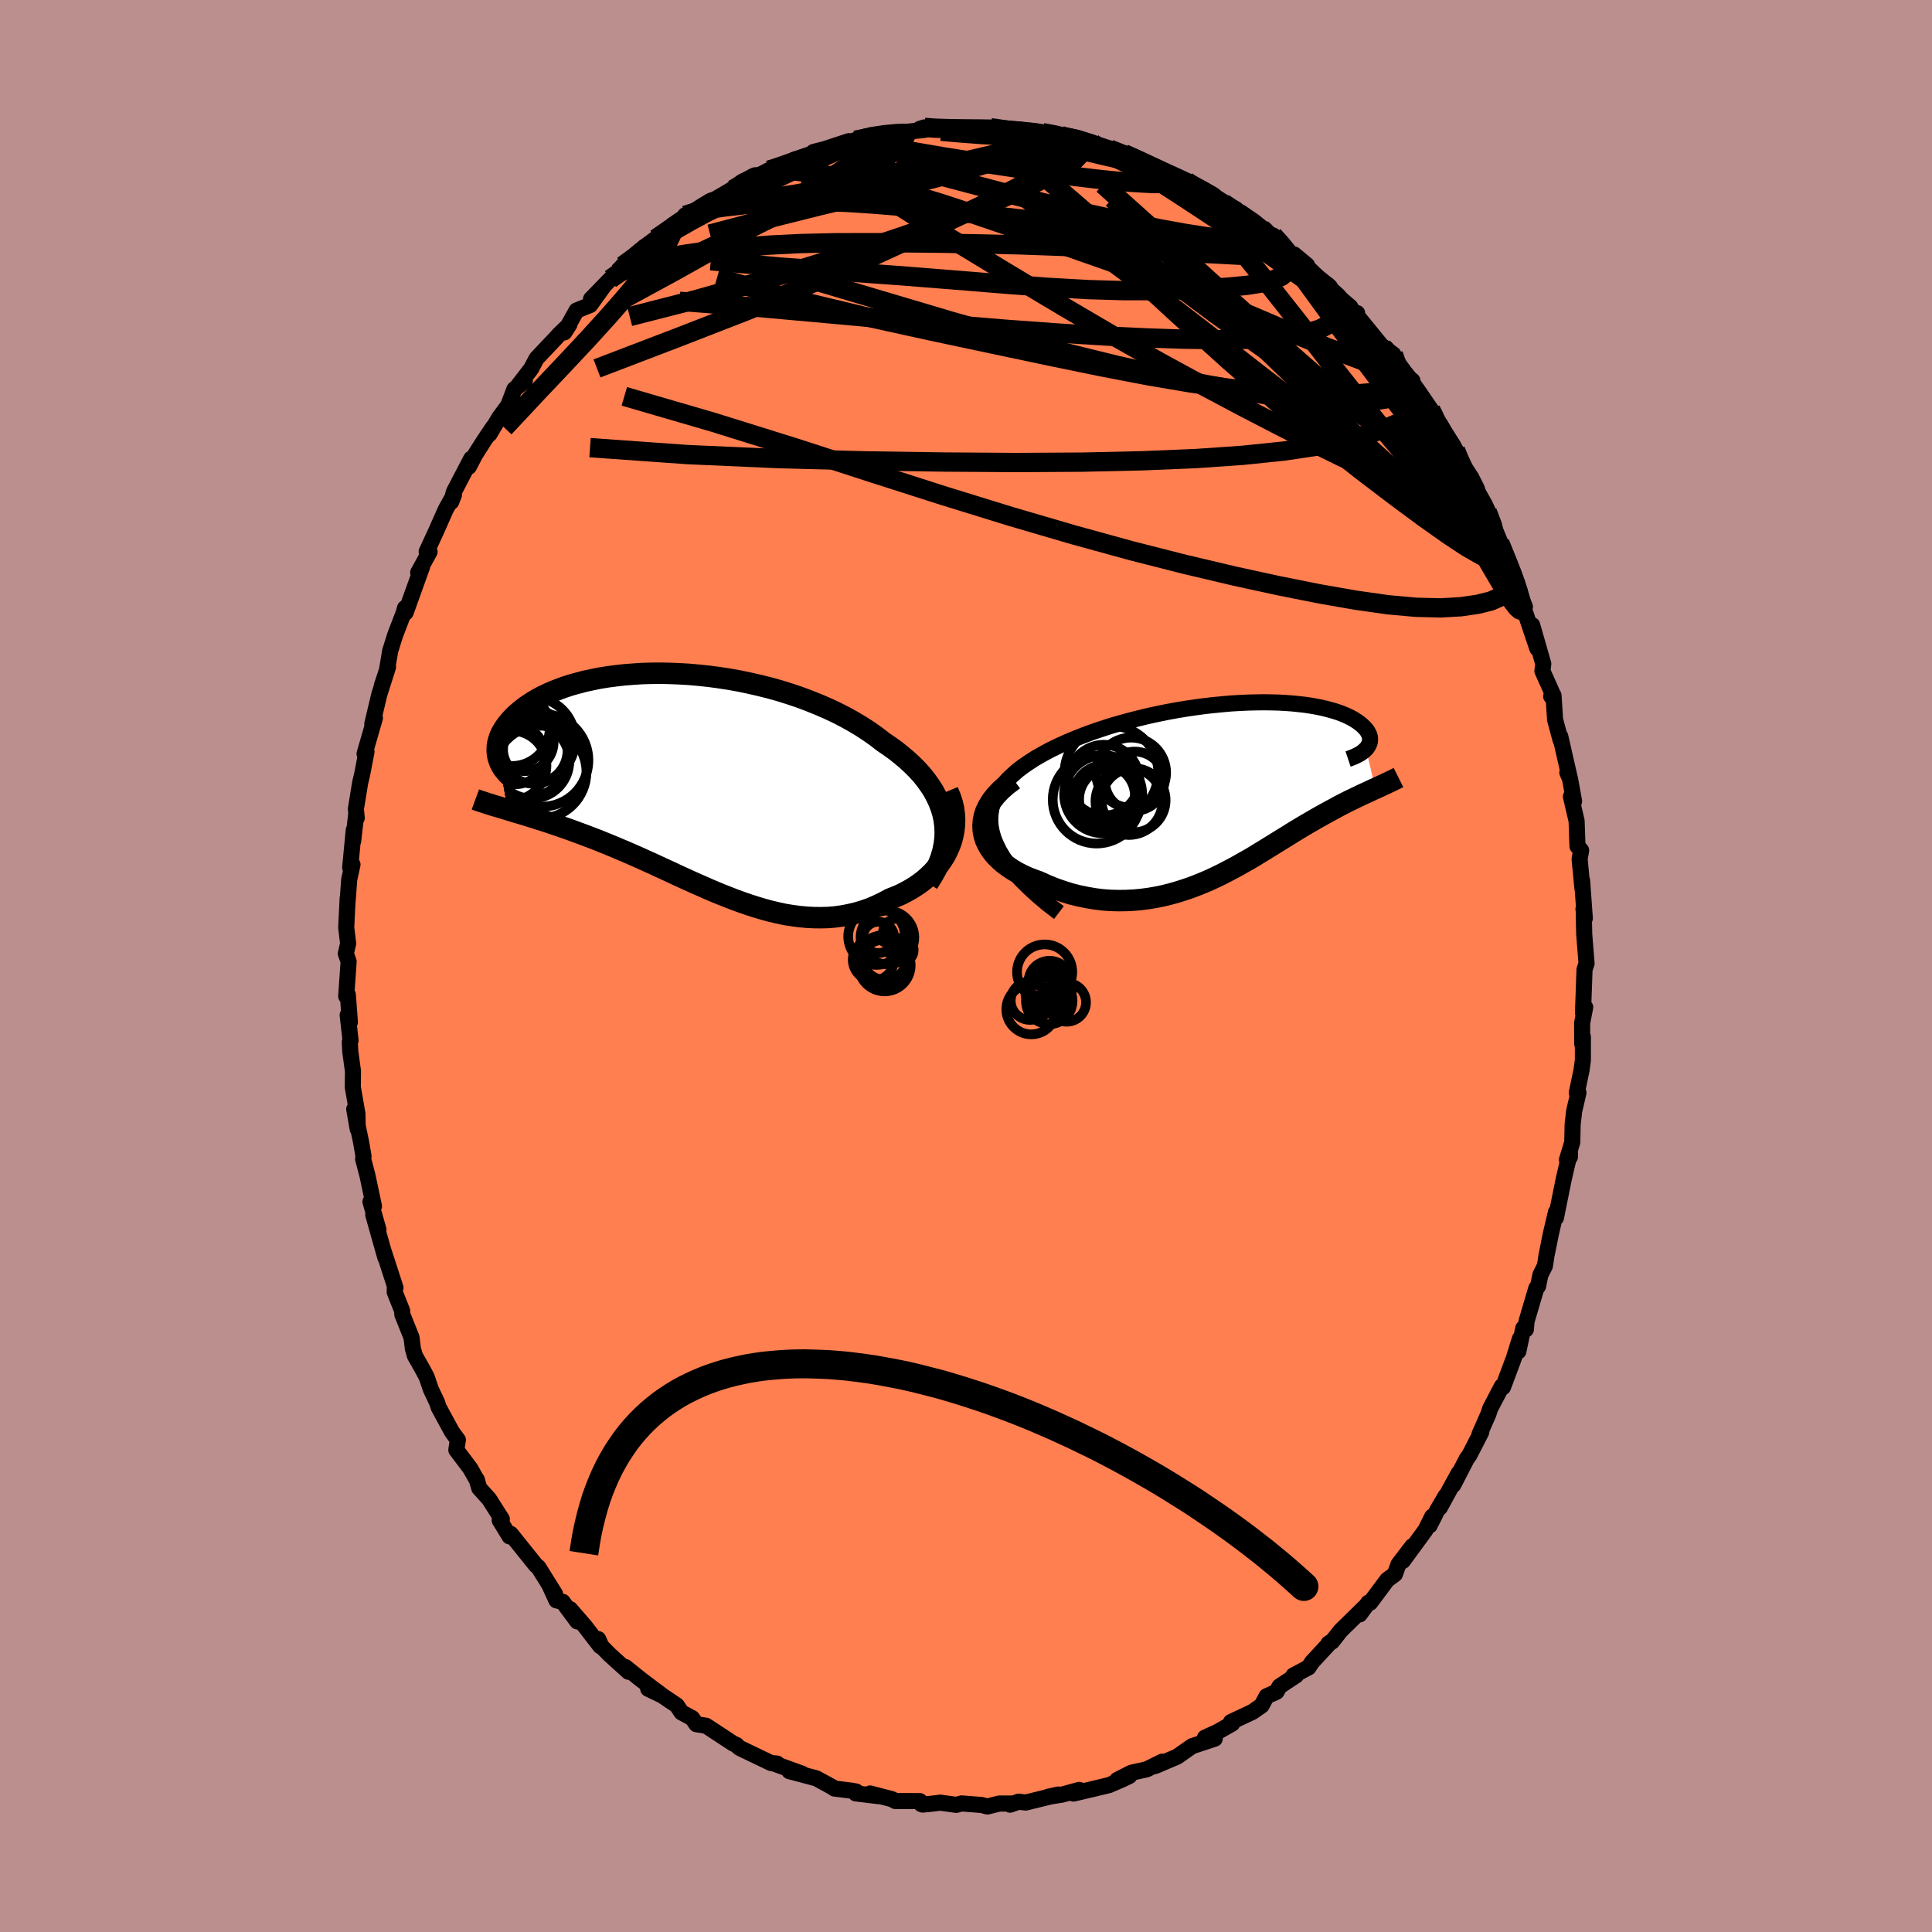 <svg xmlns="http://www.w3.org/2000/svg" width="500" height="500" viewBox="-100 -100 200 200"><defs><clipPath id="c"><path d="m27.06 3.85-.13-.61-.18-.61-.23-.6-.27-.58-.31-.58-.36-.56-.4-.56-.43-.54-.48-.53-.51-.51-.54-.5-.58-.49-.6-.48-.64-.46-.66-.45-.71-.55-.75-.53-.8-.52-.82-.49-.86-.48-.9-.46-.92-.43-.95-.41-.97-.39-.99-.37-1.01-.34-1.02-.32L9-9.79l-1.04-.26-1.05-.24-1.05-.22-1.06-.19-1.05-.16L2.71-11l-1.04-.11-1.02-.09-1.02-.06-1-.04-.98-.02-.96.01-.94.03-.92.06-.9.07-.87.1-.84.11-.81.13-.78.16-.76.16-.72.19-.69.19-.65.21-.63.23-.59.23-.56.25-.53.25-.49.26-.46.27-.43.28-.4.27-.37.29-.34.28-.32.28-.29.29-.26.28-.24.28-.21.28-.19.28-.17.28-.15.27-.12.28-.09.27-.08.27-.06.26-.03.27-.01.25v.26l.03.24.04.25.06.23.97 5.28.38.12.4.12.4.12.41.12.42.13.42.13.44.14.44.14.45.14.46.15.47.16.48.16.48.17.5.17.5.18.51.19.52.19.53.2.55.21.55.21.56.23.57.23.58.24.59.25.6.25.61.27.62.27.62.28.64.29.64.29.64.3.66.3.66.31.67.31.68.31.68.31.69.3.7.31.7.3.71.29.71.28.72.28.72.26.73.25.72.23.74.22.73.2.74.17.74.16.74.12.75.1.74.07.74.04.75.01.74-.02.73-.06.74-.1.73-.14.73-.17.71-.21.72-.25.7-.3.69-.33.69-.37.54-.21.54-.23.51-.26.51-.28.48-.3.47-.32.45-.34.42-.37.41-.39.37-.41.35-.43.32-.45.3-.47.25-.49.23-.51"/></clipPath><clipPath id="b"><path d="m-24.99 5.1-.18-.65-.11-.62-.03-.61.03-.59.09-.57.16-.55.22-.54.27-.51.32-.5.37-.48.42-.47.47-.44.5-.44.54-.41.58-.4.7-.45.75-.43.78-.42.82-.4.85-.39.88-.37.9-.36.92-.34.95-.32.95-.31.97-.28.98-.27.98-.25.99-.24.98-.21.98-.2.98-.18.97-.16.96-.14.95-.13.93-.1.91-.09.9-.08.88-.05.85-.04.83-.02.81-.01.78.01.75.02.72.04.7.05.66.07.64.07.6.09.58.1.54.11.51.12.48.13.45.13.42.14.38.15.36.15.33.16.31.16.27.17.25.16.22.17.21.17.17.16.16.17.14.16.11.16.09.17.08.16.05.16.03.16.01.15-.01.16-.02.15-.05.15-.06.14-.08.14-.09.14-.11.13.96 4.1-.27.12-.27.13-.28.13-.29.13-.3.14-.29.14-.31.15-.31.15-.32.15-.32.16-.33.17-.33.17-.34.18-.34.19-.36.19-.36.2-.36.2-.38.21-.39.22-.39.23-.4.23-.41.24-.42.25-.43.26-.44.27-.44.28-.46.28-.47.29-.48.3-.49.3-.5.31-.51.31-.52.32-.54.32-.55.31-.56.32-.57.31-.59.31-.6.31-.62.3-.62.29-.65.28-.65.26-.68.26-.68.23-.7.22-.71.2-.73.18-.74.15-.75.13-.77.1-.78.07-.79.04-.79.01-.81-.02-.82-.06-.82-.1-.82-.14-.83-.17-.84-.21-.83-.26-.83-.29-.82-.33-.81-.37-.59-.21-.56-.22-.55-.25-.53-.27-.5-.29-.47-.32-.45-.33-.41-.36-.38-.37-.34-.4-.29-.41-.25-.43-.21-.45-.15-.47-.09-.48"/></clipPath><linearGradient id="d" x1="0%" x2="100%" y1="0%" y2="0%"><stop offset="0%" style="stop-color:[object Object];stop-opacity:1"/><stop offset="1.6%" style="stop-color:[object Object];stop-opacity:1"/><stop offset="100%" style="stop-color:[object Object];stop-opacity:1"/></linearGradient><filter id="a"><feTurbulence baseFrequency=".05" numOctaves="3" result="noise" type="noise"/><feDisplacementMap in="SourceGraphic" in2="noise" scale="2"/></filter></defs><rect width="100%" height="100%" x="-100" y="-100" fill="#BC8F8F"/><path fill="coral" stroke="#000" stroke-linejoin="round" stroke-width="1.667" d="m64.24-.26-.21.62-.16 4.49.23-.58-.32 1.64.01 2.15.07-.72v2.41l-.14 1.03-.49 2.35.17-.01-.44 1.88-.16 1.38-.04 1.87-.55 1.81.31-.3v-.43l-.32 1.34-.33 1.43-.8 3.96v-.58l-.52 2.22-.46 2.29-.16 1.05-.47.94-.24 1.17-.18.2-1.01 3.42-.07.85-.27-.13-.51 2.4.16-1.31-.61 1.97-1.14 3.05-.12-.09-1.2 2.29-.19.58-.92 2.09.18-.22-1.24 2.41-.25.33-1.4 2.72.55-1.21-1.95 3.57.6-1.21-.85 1.45-.8 1.6.26-.91-.7 1.4-2.34 3.19.98-1.52-1.43 1.87-.37 1.02-.79.58-1.77 2.37h-.19l-.89 1.21.5-.74-2.46 2.41-.91 1.15-.36.19.2-.13-1.9 2.05-.37.56-1.56.83.28-.01-1.72 1.14-.32.57-1.03.46-.5.95-.96.67-2.22 1.04.13.16-1.51.86-1.31.6 1.01.11-2.34.77-1.54 1.08h.01l-2.3.98.73-.45-1.6.79-1.58.35-1.49.76 1.27-.42-.79.38-1.3.56-1.69.41-2.01.47.61-.38-1.8.49-1.45.23 1.08-.24-3.38.83-.73-.09-.89.31.22-.12H3.44l-1.22.31-.62-.16-2.05-.16-.56.15-1.65-.23-.79.1-1.04.1-.14-.05-.15-.31-2.54-.01-.34-.19-2.27-.59.89.28-2.38-.29.05-.19-.47-.09-1.78-.22-.19-.14-1.69-.92-2.79-.74 1.32.26-2.8-1.01.38.1-.18-.14-.61-.05-3.25-1.56-.26-.23-.05-.07-.36-.16-2.8-1.84-1.01-.16-.44-.63-1.1-.59-.49-.73-1.66-1.12-1.3-.6 1.45.7-2.18-1.64-1.63-1.31.32.49-1.95-1.77-.86-.87-.32-.74.21.73-1.61-2.09-1.52-1.75.75 1.28-1.51-2.03-.65-.15-.73-1.59.59.93-1.73-2.77-.25-.2-2.61-3.25-.12.26-1.02-1.67.03.03.19-.15-1.32-2.08-1.02-1.13-.25-.88.03.09-.71-1.25-1.44-1.91.16-1.04-.61-.83-1.38-2.54-.16-.5-.64-1.35-.44-1.29-.42-.79-.8-1.41-.21-.74-.14-1.16-.95-2.37-.02-.39-.77-1.93.01-.43.07-.02-1.21-3.73.16.6-1.25-4.42.54 1.54-.83-2.9.36.46-.24-1.13-.43-2.04-.45-1.71.04-.29-.24-1.4-.72-3.47.36 2.07-.03-1.6-.48-2.75.02-1.65-.28-2.04-.05-.98.08-.17-.3-2.62.23.73-.21-2.83-.17.15.25-3.59-.29-.82.24-1.05-.2-1.65.15-3.04v.27l.16-2.2.34-1.55-.24.31.37-3.88-.06 1.13.32-2.84.05.46-.09-.93.45-2.76.2-.83.45-2.35-.2.22 1.07-3.7-.27.61.36-1.52.36-1.51.91-2.87-.65 1.96.52-1.53.35-2.08.52-1.66.86-2.24.16-.55.06.47 1.7-4.73-.4.59 1.18-2.15-.27.3-.03-.32.96-2.08 1.01-2.28.86-1.54-.29.75.28-1.04 1.79-3.43-.25.84.66-1.26.96-1.51.92-1.36-.4.75.99-1.68.95-1.29.64-1.68 1.08-.85-.69.47 1.33-1.72.58-1.09 1.99-2.1.33-.37 1.07-1.03-.52.81 1.27-2.27 1.4-.56 1.38-1.92-1.29 1.3 2.01-2.07.85-.7.44-.69 1.89-1.27.29-.63-.46.72 1.7-1.61 1.68-1.18 1.1-.72.24-.52 1.1-.34.77-.64 1.07-.32-.33.04 2.26-1.4 1.05-.83.94-.39 1.06-.4.77-.4.83-.25.06-.09.67-.08 1.02-.65 3.26-1.02-1.23.21 1.21-.31 2.38-.79.62.18.12-.29.73-.12.29-.27 2.53-.35 1.8-.14 1.77-.19-.1-.07-.36-.04.49-.15.99.08 1.06.12 2.59-.06 2.17-.1h.05l.61.03.14.1 1.07.15 1.17.06 1.34-.02 1.01.18 1.94.31.57.17.82.08 1.81.46.72.56-1.24-.47 2.34.59 1.88.81-.39-.34 1.38.63.6.23.57.32 1.92.99 2.03.71-.46-.19 1.82.87.45.19 2.69 1.7-1.37-.64 1.94.93-1.28-.62 1.58 1.02 1.7 1.02 1.13 1.01.75.31 1.01 1.08.55.64 1.94 1.35-1.33-1.11 2.85 2.73-.2-.21.65.85 1.55 1.24.96.82.43.74.28-.1-.03.25 2.71 3.32-.2-.23 1.27.94.41 1.39.66.66.9.66-.41.01 2.08 2.95.23.05.79 1.34-.69-.72 1.36 2.08 1.1 1.49-.1.19 1.72 2.62.6 1.19-.27.03 1.6 2.82-.26-.48.56 1.27 1.28 3.11-.55-1.14 1.32 3.28-.28-.79.76 2.04.81 2.08-.18-.02.1.29 1.36 4.04-.53-2.42 1.15 4.01-.09.74 1.09 2.44-.18.19.24-.1.16 2.51.57 2.1-.03-.37.99 4.35-.26-.61.28.66.42 2.32-.33-.49.59 2.52.09 2.62.38.43-.16.9.3 3.09-.04-.86.28 3.91-.14-.97.03.11.01.81.04 1.72.24 3-.21.62" filter="url(#a)"/><path fill="#fff" d="m-24.99 5.1-.18-.65-.11-.62-.03-.61.03-.59.09-.57.16-.55.22-.54.27-.51.32-.5.37-.48.42-.47.47-.44.5-.44.54-.41.58-.4.7-.45.75-.43.78-.42.82-.4.85-.39.88-.37.9-.36.92-.34.95-.32.95-.31.97-.28.98-.27.98-.25.99-.24.98-.21.98-.2.98-.18.97-.16.96-.14.95-.13.93-.1.91-.09.9-.08.88-.05.85-.04.83-.02.81-.01.78.01.75.02.72.04.7.05.66.07.64.07.6.09.58.1.54.11.51.12.48.13.45.13.42.14.38.15.36.15.33.16.31.16.27.17.25.16.22.17.21.17.17.16.16.17.14.16.11.16.09.17.08.16.05.16.03.16.01.15-.01.16-.02.15-.05.15-.06.14-.08.14-.09.14-.11.13.96 4.1-.27.12-.27.13-.28.13-.29.13-.3.14-.29.14-.31.15-.31.15-.32.15-.32.16-.33.17-.33.17-.34.18-.34.19-.36.19-.36.2-.36.2-.38.21-.39.22-.39.23-.4.23-.41.24-.42.25-.43.26-.44.27-.44.28-.46.28-.47.29-.48.3-.49.3-.5.31-.51.31-.52.32-.54.32-.55.31-.56.32-.57.31-.59.31-.6.31-.62.3-.62.29-.65.28-.65.26-.68.26-.68.23-.7.22-.71.2-.73.18-.74.15-.75.13-.77.1-.78.07-.79.04-.79.01-.81-.02-.82-.06-.82-.1-.82-.14-.83-.17-.84-.21-.83-.26-.83-.29-.82-.33-.81-.37-.59-.21-.56-.22-.55-.25-.53-.27-.5-.29-.47-.32-.45-.33-.41-.36-.38-.37-.34-.4-.29-.41-.25-.43-.21-.45-.15-.47-.09-.48" filter="url(#a)" transform="translate(27.82 -18.38)"/><path fill="#fff" d="m27.06 3.85-.13-.61-.18-.61-.23-.6-.27-.58-.31-.58-.36-.56-.4-.56-.43-.54-.48-.53-.51-.51-.54-.5-.58-.49-.6-.48-.64-.46-.66-.45-.71-.55-.75-.53-.8-.52-.82-.49-.86-.48-.9-.46-.92-.43-.95-.41-.97-.39-.99-.37-1.01-.34-1.02-.32L9-9.79l-1.04-.26-1.05-.24-1.05-.22-1.06-.19-1.05-.16L2.71-11l-1.04-.11-1.02-.09-1.02-.06-1-.04-.98-.02-.96.01-.94.03-.92.06-.9.07-.87.1-.84.11-.81.13-.78.16-.76.16-.72.19-.69.19-.65.21-.63.23-.59.23-.56.25-.53.25-.49.26-.46.27-.43.28-.4.27-.37.29-.34.28-.32.28-.29.29-.26.28-.24.28-.21.28-.19.28-.17.28-.15.27-.12.28-.09.27-.08.27-.06.26-.03.27-.01.25v.26l.03.24.04.25.06.23.97 5.28.38.12.4.12.4.12.41.12.42.13.42.13.44.14.44.14.45.14.46.15.47.16.48.16.48.17.5.17.5.18.51.19.52.19.53.2.55.21.55.21.56.23.57.23.58.24.59.25.6.25.61.27.62.27.62.28.64.29.64.29.64.3.66.3.66.31.67.31.68.31.68.31.69.3.7.31.7.3.71.29.71.28.72.28.72.26.73.25.72.23.74.22.73.2.74.17.74.16.74.12.75.1.74.07.74.04.75.01.74-.02.73-.06.74-.1.73-.14.73-.17.71-.21.72-.25.7-.3.69-.33.69-.37.54-.21.54-.23.51-.26.51-.28.48-.3.47-.32.45-.34.42-.37.41-.39.37-.41.35-.43.32-.45.3-.47.25-.49.23-.51" filter="url(#a)" transform="translate(-29.32 -18.99)"/><g fill="none" stroke="#000" transform="translate(27.82 -18.38)"><path stroke-linejoin="round" stroke-width="1.667" d="m-18.2 12.85-1.15-.88-1.02-.86-.92-.84-.82-.81-.71-.78-.61-.76-.52-.74-.43-.71-.34-.7-.27-.67-.18-.65-.11-.62-.03-.61.03-.59.09-.57.16-.55.22-.54.27-.51.32-.5.37-.48.42-.47.47-.44.5-.44.54-.41.58-.4.7-.45.75-.43.78-.42.82-.4.85-.39.88-.37.9-.36.92-.34.95-.32.95-.31.97-.28.98-.27.98-.25.99-.24.98-.21.98-.2.98-.18.97-.16.96-.14.95-.13.93-.1.91-.09.9-.08.88-.05.85-.04.83-.02.81-.01.78.01.75.02.72.04.7.05.66.07.64.07.6.09.58.1.54.11.51.12.48.13.45.13.42.14.38.15.36.15.33.16.31.16.27.17.25.16.22.17.21.17.17.16.16.17.14.16.11.16.09.17.08.16.05.16.03.16.01.15-.01.16-.02.15-.05.15-.06.14-.08.14-.09.14-.11.13-.13.12-.14.13-.15.11-.17.12-.18.1-.2.1-.2.1-.22.09-.23.09-.24.08" filter="url(#a)"/><path stroke-linejoin="round" stroke-width="2.222" d="m-22.89-.9-.72.54-.62.55-.51.54-.43.55-.33.54-.26.53-.17.53-.1.52-.03.51.03.49.09.48.15.47.21.45.25.43.29.41.34.4.38.37.41.36.45.33.47.32.5.29.53.27.55.25.56.22.59.21.81.37.82.33.83.29.83.26.84.21.83.17.82.14.82.1.82.06.81.02.79-.01.79-.04.78-.07.77-.1.75-.13.74-.15.73-.18.71-.2.7-.22.68-.23.68-.26.65-.26.65-.28.62-.29.62-.3.6-.31.59-.31.57-.31.56-.32.55-.31.54-.32.52-.32.51-.31.5-.31.49-.3.48-.3.47-.29.46-.28.44-.28.44-.27.43-.26.42-.25.41-.24.4-.23.39-.23.39-.22.38-.21.36-.2.36-.2.36-.19.34-.19.34-.18.33-.17.33-.17.32-.16.32-.15.31-.15.31-.15.29-.14.3-.14.29-.13.28-.13.27-.13.27-.12.27-.12.26-.12.25-.12.25-.11.24-.12.24-.11.23-.11.22-.11.22-.11.22-.11" filter="url(#a)"/><circle cx="-12.851" cy="1.12" r="3.258" clip-path="url(#b)" filter="url(#a)"/><circle cx="-10.356" cy="-.75" r="3.068" clip-path="url(#b)" filter="url(#a)"/><circle cx="-13.621" cy=".605" r="4.042" clip-path="url(#b)" filter="url(#a)"/><circle cx="-13.511" cy=".755" r="3.174" clip-path="url(#b)" filter="url(#a)"/><circle cx="-10.731" cy="-1.635" r="3.628" clip-path="url(#b)" filter="url(#a)"/><circle cx="-12.766" cy="-1.62" r="4.848" clip-path="url(#b)" filter="url(#a)"/><circle cx="-10.471" cy="1.22" r="3.316" clip-path="url(#b)" filter="url(#a)"/><circle cx="-13.546" cy="-.86" r="3.664" clip-path="url(#b)" filter="url(#a)"/><circle cx="-14.296" cy="1.155" r="4.546" clip-path="url(#b)" filter="url(#a)"/><circle cx="-10.951" cy="1.35" r="3.468" clip-path="url(#b)" filter="url(#a)"/></g><g fill="none" stroke="#000" transform="translate(-29.32 -18.99)"><path stroke-linejoin="round" stroke-width="2.222" d="m25.38 10.42.43-.69.38-.67.31-.67.25-.67.19-.66.13-.66.08-.65.02-.64-.03-.63-.08-.63-.13-.61-.18-.61-.23-.6-.27-.58-.31-.58-.36-.56-.4-.56-.43-.54-.48-.53-.51-.51-.54-.5-.58-.49-.6-.48-.64-.46-.66-.45-.71-.55-.75-.53-.8-.52-.82-.49-.86-.48-.9-.46-.92-.43-.95-.41-.97-.39-.99-.37-1.01-.34-1.02-.32L9-9.79l-1.04-.26-1.05-.24-1.05-.22-1.06-.19-1.05-.16L2.71-11l-1.04-.11-1.02-.09-1.02-.06-1-.04-.98-.02-.96.01-.94.03-.92.06-.9.07-.87.1-.84.11-.81.13-.78.16-.76.16-.72.19-.69.19-.65.21-.63.23-.59.23-.56.25-.53.25-.49.26-.46.27-.43.28-.4.27-.37.29-.34.28-.32.28-.29.29-.26.28-.24.28-.21.28-.19.28-.17.28-.15.27-.12.28-.09.27-.08.27-.06.26-.03.27-.01.25v.26l.03.24.04.25.06.23.08.23.09.23.11.22.13.21.14.21.15.19.17.2.18.18.2.18.21.17" filter="url(#a)"/><path stroke-linejoin="round" stroke-width="2.222" d="m27.44.89.25.6.2.6.14.59.08.59.03.58-.02.57-.06.56-.11.55-.14.53-.19.52-.23.51-.25.49-.3.47-.32.45-.35.43-.37.41-.41.39-.42.37-.45.34-.47.32-.48.3-.51.28-.51.26-.54.23-.54.21-.69.37-.69.33-.7.3-.72.25-.71.21-.73.17-.73.14-.74.1-.73.06-.74.02-.75-.01-.74-.04-.74-.07-.75-.1-.74-.12-.74-.16-.74-.17-.73-.2-.74-.22-.72-.23-.73-.25-.72-.26-.72-.28-.71-.28-.71-.29-.7-.3-.7-.31-.69-.3-.68-.31-.68-.31-.67-.31-.66-.31-.66-.3-.64-.3-.64-.29-.64-.29-.62-.28-.62-.27-.61-.27-.6-.25-.59-.25-.58-.24-.57-.23-.56-.23-.55-.21-.55-.21-.53-.2-.52-.19-.51-.19-.5-.18-.5-.17-.48-.17-.48-.16-.47-.16-.46-.15-.45-.14-.44-.14-.44-.14-.42-.13-.42-.13-.41-.12-.4-.12-.4-.12-.38-.12-.37-.11-.37-.11-.36-.11-.35-.1-.34-.11-.33-.1-.32-.11-.32-.1-.3-.1-.3-.11" filter="url(#a)"/><circle cx="-15.632" cy="-2.235" r="3.892" clip-path="url(#c)" filter="url(#a)"/><circle cx="-17.712" cy="-1.765" r="3.602" clip-path="url(#c)" filter="url(#a)"/><circle cx="-14.772" cy="-1.085" r="4.8" clip-path="url(#c)" filter="url(#a)"/><circle cx="-14.572" cy="-2.31" r="4.802" clip-path="url(#c)" filter="url(#a)"/><circle cx="-17.687" cy="-5.625" r="3.912" clip-path="url(#c)" filter="url(#a)"/><circle cx="-17.312" cy="-2.865" r="3.042" clip-path="url(#c)" filter="url(#a)"/><circle cx="-16.412" cy="-3.12" r="4.77" clip-path="url(#c)" filter="url(#a)"/><circle cx="-15.582" cy="-4.39" r="4.446" clip-path="url(#c)" filter="url(#a)"/><circle cx="-15.402" cy="-3.35" r="3.474" clip-path="url(#c)" filter="url(#a)"/><circle cx="-16.387" cy="-4.2" r="3.02" clip-path="url(#c)" filter="url(#a)"/></g><g fill="none" stroke="url(#d)" stroke-linejoin="round" stroke-width="2"><path d="m55.8-42.65-.17-.08-.1.45-.36.28-.7-.05-1.1-.44-1.52-.87-1.98-1.31-2.46-1.74-2.96-2.19-3.49-2.66-4.04-3.18-4.58-3.78-5.12-4.44-5.63-5.09-6.17-5.7-6.89-6.26m1.31-6.25.76.22 1.09.37 1.18.48 1.2.56 1.28.61 1.37.66 1.45.69 1.48.73 1.48.76 1.49.78 1.47.78 1.42.75 1.33.7 1.2.62 1.04.53.86.43.64.32.39.16.12-.01-.14-.2-.37-.33M-4.3-86.81l1.13.08 1.51.05 1.6.02 1.42.01 1.15.02.96.05.86.05.81.07.79.07.73.07.62.08.47.08.28.08.05.07-.21.05-.51.04-.87.02-1.26-.02-1.64-.05-1.94-.1-2.12-.16-2.1-.18m52.14 31.52.72 1.1.49.96.34.85.09.63-.17.36-.46.07-.73-.19-1.02-.47-1.32-.76-1.63-1.08-1.96-1.43-2.31-1.79-2.68-2.18-3.04-2.58-3.42-3-3.83-3.44-4.29-3.89-4.8-4.35-5.37-4.82m-49.7 8.4 1.24-.91.65-.54.62-.48.7-.52.69-.48.57-.35.39-.16.18.05-.03.27-.23.47-.42.67-.61.87-.84 1.11-1.11 1.4-1.44 1.72-1.79 2.05-2.15 2.37-2.5 2.67-2.88 3.04-3.3 3.53m17.36-20.75.93-.63 1-.59 1.19-.58 1.33-.61 1.45-.65 1.54-.72 1.6-.76 1.64-.76 1.61-.72 1.55-.64 1.4-.55 1.18-.45.89-.38.59-.3.35-.24.23-.17.18-.06" filter="url(#a)"/><path d="m7.9-86.27 1.35.25.82.21.53.23.22.24-.1.25-.42.25-.72.28-1.07.3-1.49.33-1.93.34-2.4.37-2.83.37-3.29.37-3.83.34-4.52.31-5.31.32m61.74 19.59.53.57.26.57.05.63-.21.59-.52.47-.86.31-1.18.2-1.48.12-1.78.04-2.11-.05-2.49-.18-2.91-.35-3.37-.52-3.85-.7-4.32-.88-4.79-1.08-5.25-1.29-5.7-1.52-6.18-1.75-6.67-1.98-7.21-2.14-7.88-2.21" filter="url(#a)"/><path d="m-20.39-82.39.79-.09 1.14.1 1.71.19 2.22.31 2.58.45 2.85.64 3.07.81 3.27.98 3.44 1.13 3.61 1.23 3.77 1.32 3.95 1.39 4.14 1.45 4.25 1.54 4.32 1.65 4.29 1.74 4.23 1.8 4.16 1.72 4.17 1.56" filter="url(#a)"/><path d="m2.56-86.77.49.06.53.08.67.1.72.11.69.14.57.17.35.21.1.25-.2.28-.52.32-.83.34-1.12.37-1.4.38-1.69.4-2.01.43-2.4.47-2.83.54-3.28.65-3.75.75-4.2.8-4.6.71" filter="url(#a)"/><path d="m-11.45-85.48.63-.13.82-.1h.84l.54.16v.33l-.6.52-1.11.72-1.51.95-1.84 1.19-2.17 1.43-2.57 1.67-3.15 1.93-3.91 2.26-4.75 2.66-5.41 2.94" filter="url(#a)"/><path d="m-20.39-82.39.64-.2.7-.24.97-.34 1.17-.41 1.21-.42 1.19-.4 1.12-.35 1.05-.31.96-.27.87-.22.76-.18.66-.15.53-.11.36-.05h.13l-.13.06-.41.12-.67.2-.9.27-1.14.36-1.42.45-1.85.58-2.36.68m43.59 4.34 1.42.94 1.09.81.7.65.32.52-.04.4-.38.27-.73.15-1.04.03-1.39-.09-1.75-.21-2.19-.34-2.7-.49-3.26-.66-3.82-.84-4.3-1.03-4.72-1.2-5.17-1.37-5.93-1.55m50.42 18.97.25.23.62.75.69.92.68.93.67.92.65.92.6.88.54.79.45.7.38.6.29.5.21.39.1.24-.03.06-.21-.18-.4-.46-.64-.78-.88-1.14-1.15-1.51-1.38-1.88-1.54-2.14-1.59-2.3" filter="url(#a)"/><path d="m44.24-63.31.37 1.04.21.69-.02.58-.25.55-.54.49-.86.38-1.2.23-1.55.13-1.88.06-2.23-.01-2.61-.09-3.02-.19-3.46-.36-3.91-.54-4.37-.74-4.85-.93-5.35-1.1-5.88-1.24-6.45-1.37-7.01-1.54-7.46-1.79-7.69-2.2" filter="url(#a)"/><path d="m52.62-49.37.84 1.63.11.69-.27.41-.65.11-1.06-.27-1.51-.68-1.97-1.09-2.47-1.53-2.97-1.99-3.48-2.46-3.98-2.96-4.5-3.47-5.09-3.97-5.84-4.5L13-74.5l-7.81-5.71" filter="url(#a)"/><path d="m-29.08-77.71 1.12-.35 1.33-.28 1.62-.23 1.97-.23 2.33-.2 2.61-.13 2.8-.02 2.95.1 3.05.2 3.18.27 3.31.33 3.47.37 3.63.39 3.72.41 3.77.43 3.77.43 3.73.44 3.68.44 3.63.48 3.59.57" filter="url(#a)"/><path d="m48.11-57.59.38.77.24.6.29.71.23.72.1.64-.1.47-.34.27-.6.04-.87-.21-1.13-.45-1.41-.7-1.7-.95-2.01-1.23-2.36-1.52-2.72-1.82-3.1-2.13-3.48-2.45-3.85-2.78-4.18-3.12-4.46-3.47-4.67-3.83-4.85-4.19" filter="url(#a)"/><path d="m10.41-85.79.9.21.62.33.22.36-.05.4-.28.47-.53.56-.87.64-1.22.73-1.58.82-1.96.94-2.37 1.06-2.82 1.16-3.32 1.26-3.85 1.35-4.42 1.47-5.03 1.59-5.67 1.72-6.26 1.77-6.73 1.72" filter="url(#a)"/><path d="m37.27-70.29 1.13 1 .51.69.06.52-.21.5-.43.54-.68.57-.99.52-1.35.44-1.75.32-2.14.21-2.54.11-2.96.03-3.38-.05-3.84-.13-4.32-.2-4.79-.3-5.24-.38-5.69-.47-6.16-.54-6.71-.61-7.34-.66-8.11-.63m18.94-16.79.92-.25 1.4-.21 1.18-.11.72-.02.28.06-.01.16-.15.25-.22.34-.31.45-.52.55-.82.67-1.23.8-1.65.93-2.06 1.07-2.45 1.23-2.83 1.4-3.23 1.6-3.65 1.78-4.04 1.92-4.39 1.99" filter="url(#a)"/><path d="m50.67-53.4.33.8.47 1.11.22.92-.05.67-.31.47-.56.3-.83.13-1.11-.05-1.41-.27-1.7-.49-1.99-.73-2.29-.97-2.61-1.22-2.98-1.46-3.37-1.72-3.79-1.96-4.16-2.21L20-62.55l-4.89-2.77-5.27-3.09-5.76-3.45-6.25-3.8-6.5-4.14m65.24 39.29-.08.09-.07.81-.35.77-.7.6-1.04.46-1.37.34-1.73.25-2.09.12-2.5-.06-2.91-.26-3.33-.47-3.78-.66-4.21-.84-4.64-1.01-5.08-1.2-5.54-1.41-6-1.65-6.49-1.9-6.96-2.15-7.43-2.38-7.92-2.57-8.52-2.66-9.2-2.68m45.78-26.82 1.02.2.99.31.82.28.79.27.82.27.8.27.71.25.6.23.46.21.33.18.17.12-.06.06-.35-.04-.72-.14-1.12-.25-1.57-.36-2.05-.49-2.53-.61-2.94-.75M-32.1-75.29l1.41-.98 1.17-.8 1.09-.69 1.07-.64 1.06-.6 1.02-.58.97-.57.92-.55.79-.49.56-.35.23-.15-.2.09-.72.4-1.38.81" filter="url(#a)"/><path d="m31.8-75.62.81.9.58.71.35.59.11.54-.1.53-.33.5-.57.46-.85.38-1.17.3-1.49.24-1.83.18-2.17.16-2.54.13-2.9.09h-3.3l-3.71-.11-4.13-.23-4.57-.34-5.01-.41-5.52-.44-6.08-.44-6.67-.48-7.13-.65M48.9-56.25l-.02.16.56.94.66 1.08.61 1.05.5.92.35.74.18.53.01.3-.15.07-.33-.16-.52-.41-.72-.7-.94-1.03-1.19-1.39-1.45-1.76-1.7-2.15-1.96-2.56-2.24-2.97L38-67.01 35.09-71" filter="url(#a)"/><path d="m55.25-43.79.81 1.99.44 1.14.36.97.26.82.16.61.07.42-.03.22h-.14l-.27-.24-.42-.56-.61-.97-.83-1.42-1.06-1.89-1.28-2.34-1.49-2.8-1.72-3.29L47.52-55l-2.2-4.41M16.35-84.1l1.1.5 1 .46 1.1.51 1.18.55 1.13.51 1.01.48.85.41.65.35.41.25.16.14-.1.02-.32-.09-.5-.16-.69-.25-.93-.34-1.27-.5-1.67-.69-2-.87-2.09-1.04" filter="url(#a)"/><path d="m45.8-60.59 1.19 1.9.1.95-.59.64-1.07.59-1.5.65-1.94.7-2.44.68-3 .63-3.61.54-4.25.44-4.9.34-5.55.23-6.17.14-6.82.04-7.49-.05-8.18-.12-8.87-.23-9.52-.42-10.11-.72" filter="url(#a)"/><path d="m28.22-77.96 1.46 1 1.26 1.01 1.18 1.07 1.17 1.14 1.19 1.18 1.18 1.23 1.19 1.25 1.19 1.27 1.18 1.26 1.13 1.21 1.07 1.13.97 1.03.86.91.76.8.66.72.56.61.42.44.23.21.01-.07-.2-.3-.39-.44M10.41-85.79l.79.25.34.45-.28.57-.78.71-1.2.89-1.7 1.07-2.28 1.27-2.9 1.47-3.57 1.7-4.25 2-4.98 2.29-5.74 2.54-6.52 2.73-7.33 2.85-8.21 3.14m53.06-22.71 1.22.49.84.33.9.39 1.02.46 1.12.52 1.16.53 1.11.52 1.02.48.88.43.71.36.49.27.24.15-.02.02-.27-.09-.5-.2-.75-.31-1.02-.45-1.3-.61-1.57-.77-1.78-.89" filter="url(#a)"/><path d="m22.85-81.22.3.2 1.07.67 1.31.87 1.29.93 1.22.93 1.18.93 1.22.96 1.27.99 1.29 1 1.23.95 1.11.85.93.73.73.57.45.37.09.07-.33-.3m-74.02-.61.95-.67 1.33-.65 1.63-.53 1.9-.41 2.22-.36 2.55-.35 2.85-.31 3.09-.24 3.27-.16 3.42-.08 3.55-.01 3.71.02 3.85.04 4 .07 4.11.1 4.18.15 4.17.19 4.13.21 4.07.21 4.05.2 4.11.22M16.74-83.76l.14-.04.6.24.75.35.8.4.76.4.65.37.46.33.25.27v.22l-.29.15-.6.07h-.91l-1.18-.06-1.4-.09-1.59-.14-1.8-.19-2.1-.25-2.53-.35-3.08-.45-3.71-.56-4.25-.67-4.52-.77" filter="url(#a)"/><path d="m4.38-86.49 1.07.06.94.12.73.2.45.26.11.31-.29.38-.71.44-1.15.5-1.57.58-1.98.64-2.39.7-2.86.76-3.36.83-3.93.92-4.53 1.08-5.24 1.31-6.17 1.63m80.46 28.74.53 1.39.22 1.01-.15.49-.5.06-.84-.31-1.19-.7-1.58-1.12-1.98-1.57-2.41-2.04-2.85-2.52-3.3-3.01-3.77-3.53-4.28-4.11-4.89-4.75-5.53-5.48-6.26-6.2" filter="url(#a)"/><path d="m55.25-43.79.81 2 .46 1.16.36 1 .29.88.2.71.13.54.04.4-.04.23-.15.02-.28-.24-.45-.57-.62-.94-.81-1.32-.99-1.69-1.18-2.07-1.39-2.49-1.61-3-1.92-3.6-2.28-4.31-2.68-5.08m-79.1-9.65.8-.8.93-.79.87-.7.92-.71 1.01-.77 1.05-.79.99-.72.87-.61.72-.48.58-.37.45-.27.31-.19.15-.08-.04.06-.32.25-.65.5-.99.74-1.28.94-1.5 1.06-1.79 1.25m45.92-10.96.42.37.77.44 1.26.65 1.5.81 1.59.92 1.66 1.02L22-79.91l1.86 1.22 1.92 1.27 1.94 1.28 1.88 1.26 1.81 1.24 1.69 1.18 1.54 1.09 1.34.96 1.11.78.89.56.71.38.7.39" filter="url(#a)"/><path d="m52.62-49.37.96 1.72.44.96.29.84.16.7.02.51-.15.26-.32.02-.5-.25-.72-.54-.94-.85-1.19-1.18-1.45-1.52-1.7-1.86-1.97-2.21-2.21-2.59-2.45-3-2.74-3.48-3.11-4.01-3.6-4.57-4.17-5.15m-60.9 1.8.29-.37.76-.5 1.23-.79 1.47-.9 1.53-.87 1.53-.82 1.51-.75 1.49-.71 1.47-.71 1.48-.72 1.47-.72 1.46-.7 1.41-.64 1.27-.57 1.07-.47.79-.37.5-.28.28-.21.2-.16.2-.12.14-.08" filter="url(#a)"/></g><g fill="none" stroke="#000"><circle cx="8.142" cy=".626" r="2.86" filter="url(#a)"/><circle cx="6.758" cy="4.49" r="2.586" filter="url(#a)"/><circle cx="8.646" cy="1.634" r="2.178" filter="url(#a)"/><circle cx="10.418" cy="3.762" r="2.006" filter="url(#a)"/><circle cx="7.458" cy="4.15" r="1.144" filter="url(#a)"/><circle cx="8.618" cy="3.614" r="2.412" filter="url(#a)"/><circle cx="7.81" cy="2.758" r="1.666" filter="url(#a)"/><circle cx="8.834" cy="3.182" r="1.038" filter="url(#a)"/><circle cx="8.65" cy="2.558" r="2.312" filter="url(#a)"/><circle cx="6.618" cy="3.594" r="1.986" filter="url(#a)"/><circle cx="-9.054" cy="-2.962" r="1.618" filter="url(#a)"/><circle cx="-9.586" cy="-.646" r="2.138" filter="url(#a)"/><circle cx="-8.134" cy="-2.954" r="2.782" filter="url(#a)"/><circle cx="-8.422" cy="-.07" r="2.696" filter="url(#a)"/><circle cx="-7.174" cy="-3.49" r="1.408" filter="url(#a)"/><circle cx="-6.682" cy="-1.638" r="1.264" filter="url(#a)"/><circle cx="-8.398" cy="-.906" r="2.334" filter="url(#a)"/><circle cx="-9.254" cy="-3.054" r="2.94" filter="url(#a)"/><circle cx="-8.778" cy="-.55" r="2.568" filter="url(#a)"/><circle cx="-8.582" cy="-.258" r="2.444" filter="url(#a)"/></g><path fill="#D77F8C" stroke="#000" stroke-linejoin="round" stroke-width="3" d="m-39.56 60.79.16-1.03.17-.99.21-.97.23-.93.25-.91.27-.87.3-.84.33-.82.34-.78.37-.76.39-.72.41-.7.44-.67.45-.65.47-.61.5-.59.51-.56.53-.53.55-.51.57-.48.58-.46.61-.43.62-.41.63-.38.66-.36.67-.33.68-.31.7-.29.71-.26.73-.24.74-.22.75-.19.76-.17.78-.16.79-.13.8-.11.82-.08.82-.07.83-.05.84-.03.86-.01.86.02.87.03.87.04.89.07.89.08.9.11.91.12.91.13.92.16.92.17.93.18.93.2.93.22.94.24.94.24.95.26.94.28.95.29.95.31.95.31.95.33.96.35.95.35.95.37.95.38.94.39.95.41.94.41.94.43.94.43.93.45.93.45.93.46.92.48.91.48.91.49.9.5.9.51.89.51.88.52.87.53.87.54.86.54.85.54.83.56.83.56.82.56.81.57.79.57.79.58.77.58.76.59.75.58.73.6.72.59.71.6.69.6.67.6.67.6-.67-.6-.67-.6-.69-.6-.71-.6-.72-.59-.73-.6-.75-.58-.76-.59-.77-.58-.79-.58-.79-.57-.81-.57-.82-.56-.83-.56-.83-.56-.85-.54-.86-.54-.87-.54-.87-.53-.88-.52-.89-.51-.9-.51-.9-.5-.91-.49-.91-.48-.92-.48-.93-.46-.93-.45-.93-.45-.94-.43-.94-.43-.94-.41-.95-.41-.94-.39-.95-.38-.95-.37-.95-.35-.96-.35-.95-.33-.95-.31-.95-.31-.95-.29-.94-.28-.95-.26-.94-.24-.94-.24-.93-.22-.93-.2-.93-.18-.92-.17-.92-.16-.91-.13-.91-.12-.9-.11-.89-.08-.89-.07-.87-.04-.87-.03-.86-.02-.86.01-.84.03-.83.05-.82.07-.82.08-.8.11-.79.13-.78.16-.76.17-.75.19-.74.22-.73.24-.71.26-.7.29-.68.31-.67.33-.66.36-.63.38-.62.41-.61.43-.58.46-.57.48-.55.51-.53.53-.51.56-.5.59-.47.61-.45.65-.44.67-.41.7-.39.72-.37.76-.34.78-.33.82-.3.84-.27.87-.25.91-.23.93-.21.97-.17.99" filter="url(#a)"/></svg>